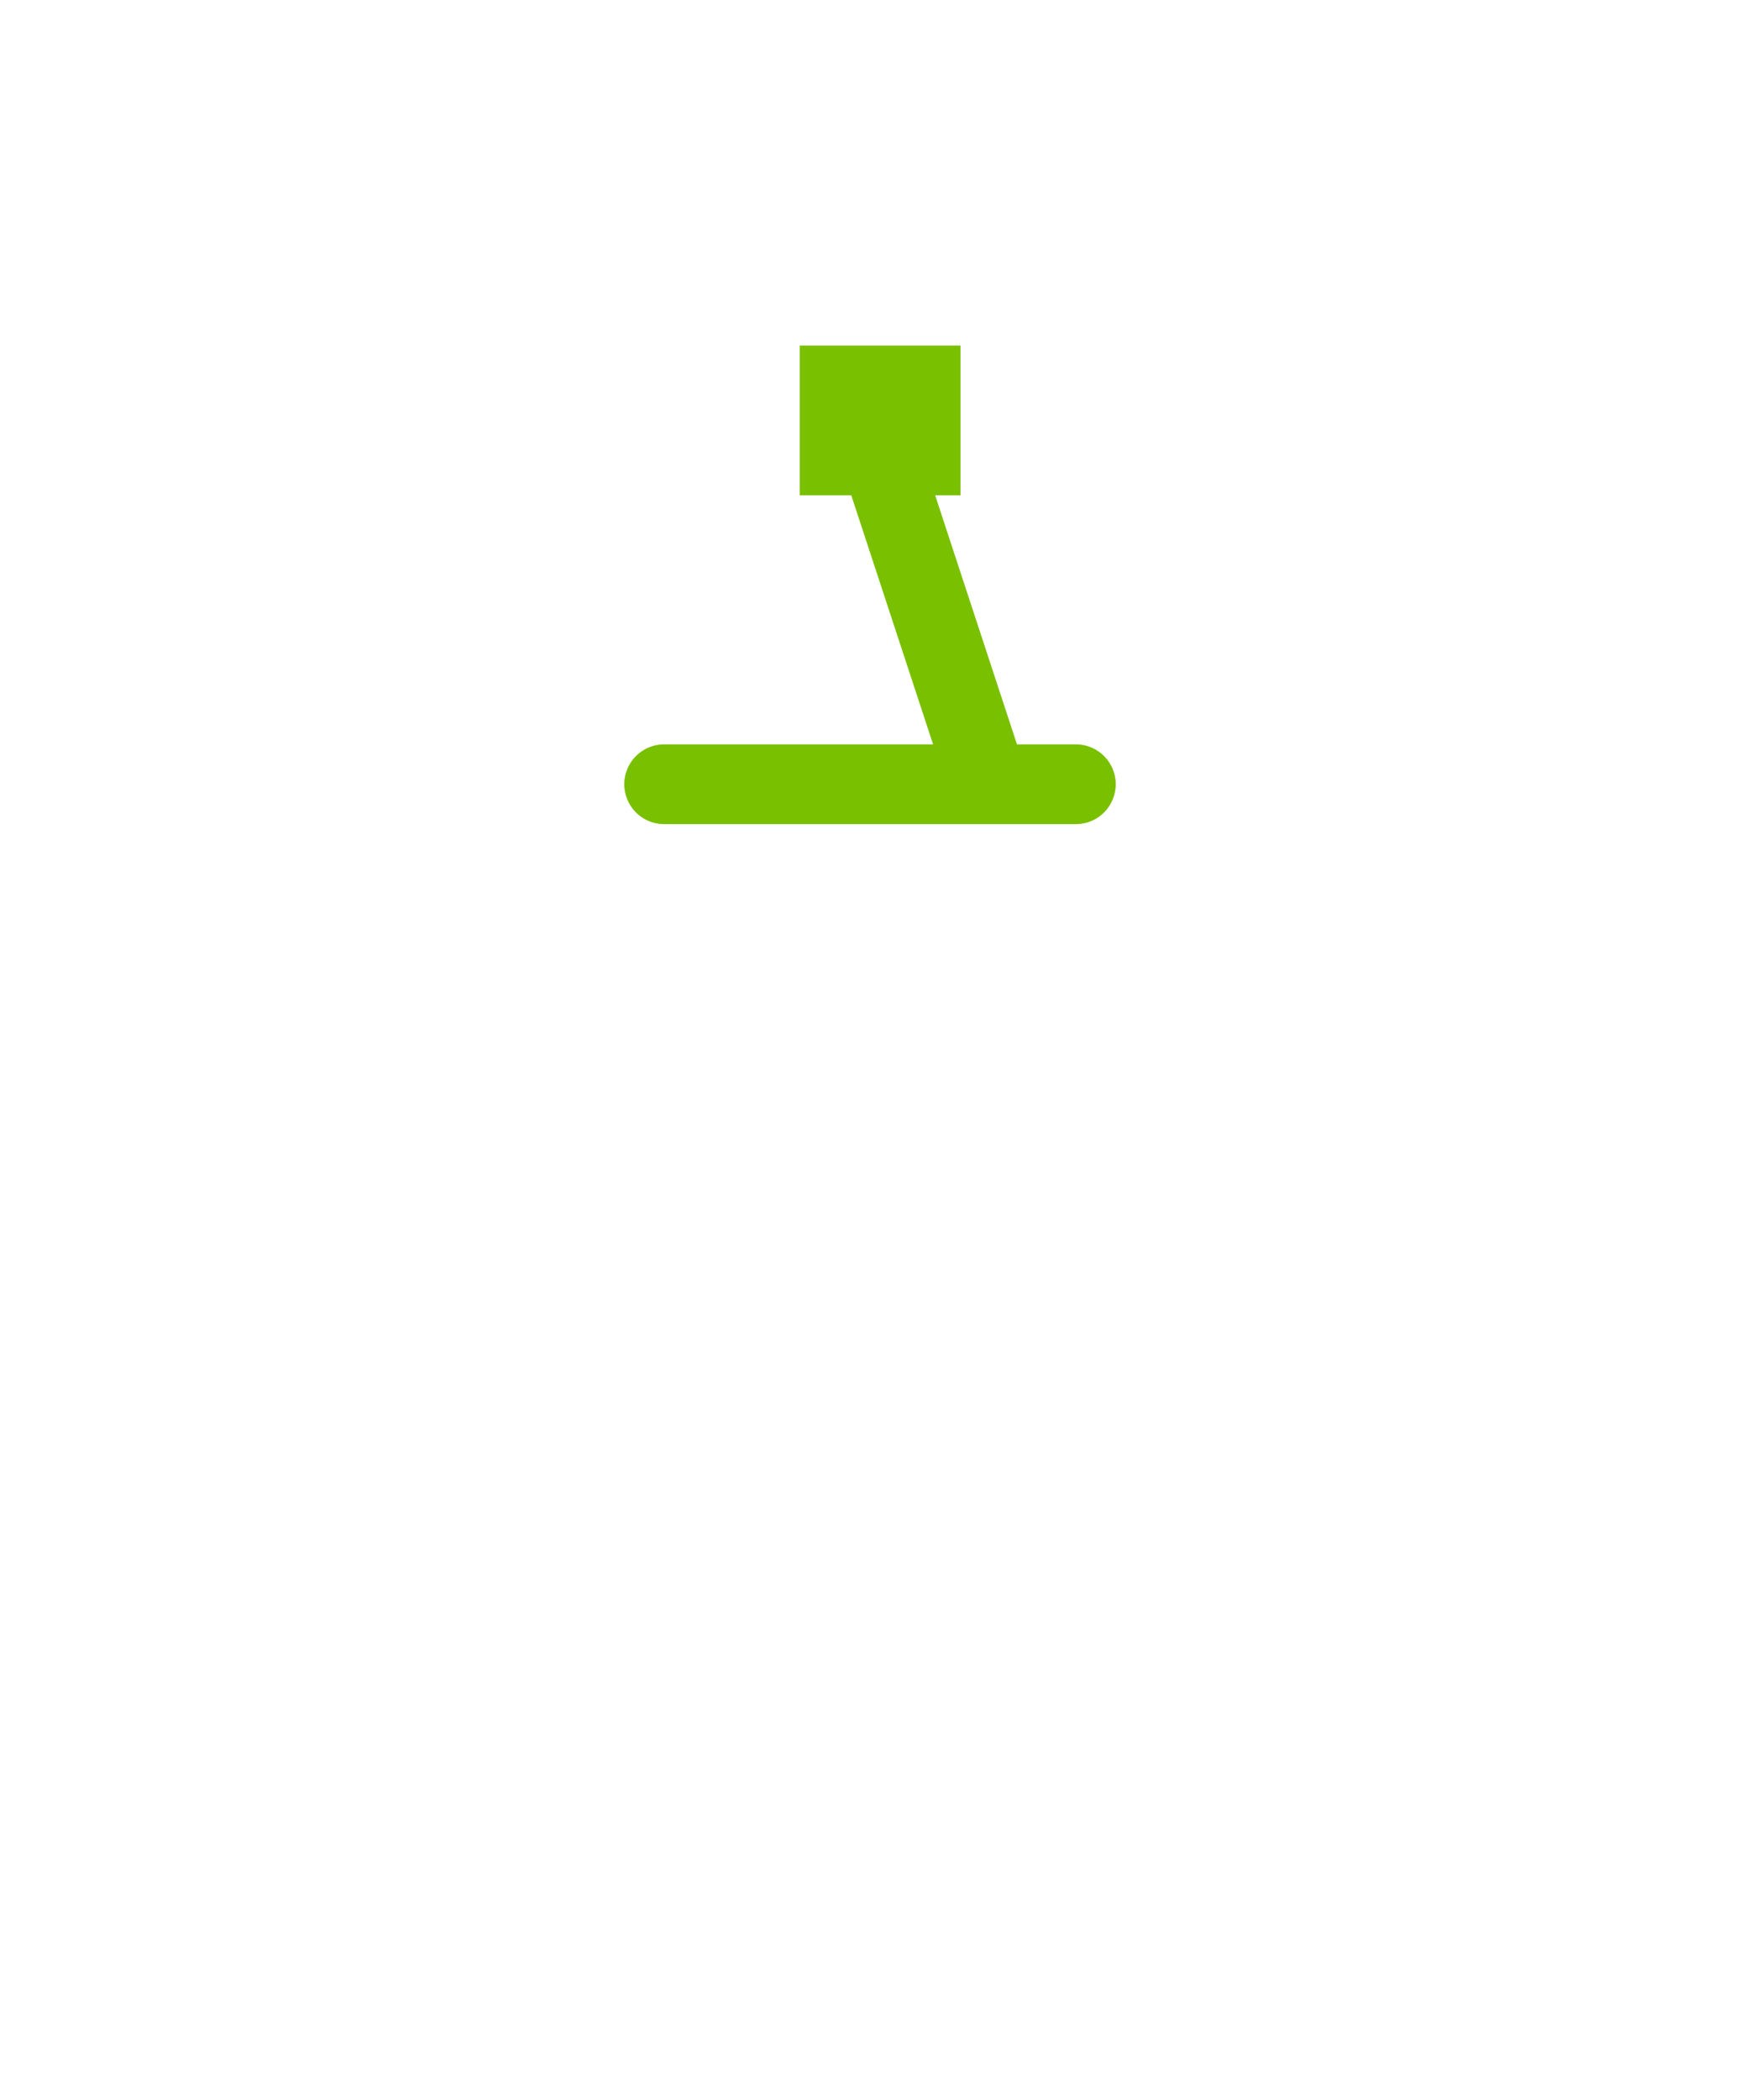 <svg width="131" height="158" viewBox="0 0 131 158" fill="none" xmlns="http://www.w3.org/2000/svg">
<g filter="url(#filter0_d_198_398)">
<path d="M65.5 144L46.014 110.25L84.986 110.25L65.5 144Z" fill="white"/>
<circle cx="65.5" cy="59.5" r="57.5" fill="white"/>
<path d="M66.262 28.263H69.311V23H63.213V28.263H66.262Z" fill="#D9D9D9"/>
<path d="M50 53H74.393M81 53H74.393M74.393 53L66.262 28.263M66.262 28.263H69.311V23H63.213V28.263H66.262Z" stroke="#79C000" stroke-width="6" stroke-linecap="round"/>
</g>
<defs>
<filter id="filter0_d_198_398" x="0" y="0" width="131" height="158" filterUnits="userSpaceOnUse" color-interpolation-filters="sRGB">
<feFlood flood-opacity="0" result="BackgroundImageFix"/>
<feColorMatrix in="SourceAlpha" type="matrix" values="0 0 0 0 0 0 0 0 0 0 0 0 0 0 0 0 0 0 127 0" result="hardAlpha"/>
<feOffset dy="6"/>
<feGaussianBlur stdDeviation="4"/>
<feComposite in2="hardAlpha" operator="out"/>
<feColorMatrix type="matrix" values="0 0 0 0 0 0 0 0 0 0 0 0 0 0 0 0 0 0 0.25 0"/>
<feBlend mode="normal" in2="BackgroundImageFix" result="effect1_dropShadow_198_398"/>
<feBlend mode="normal" in="SourceGraphic" in2="effect1_dropShadow_198_398" result="shape"/>
</filter>
</defs>
</svg>
